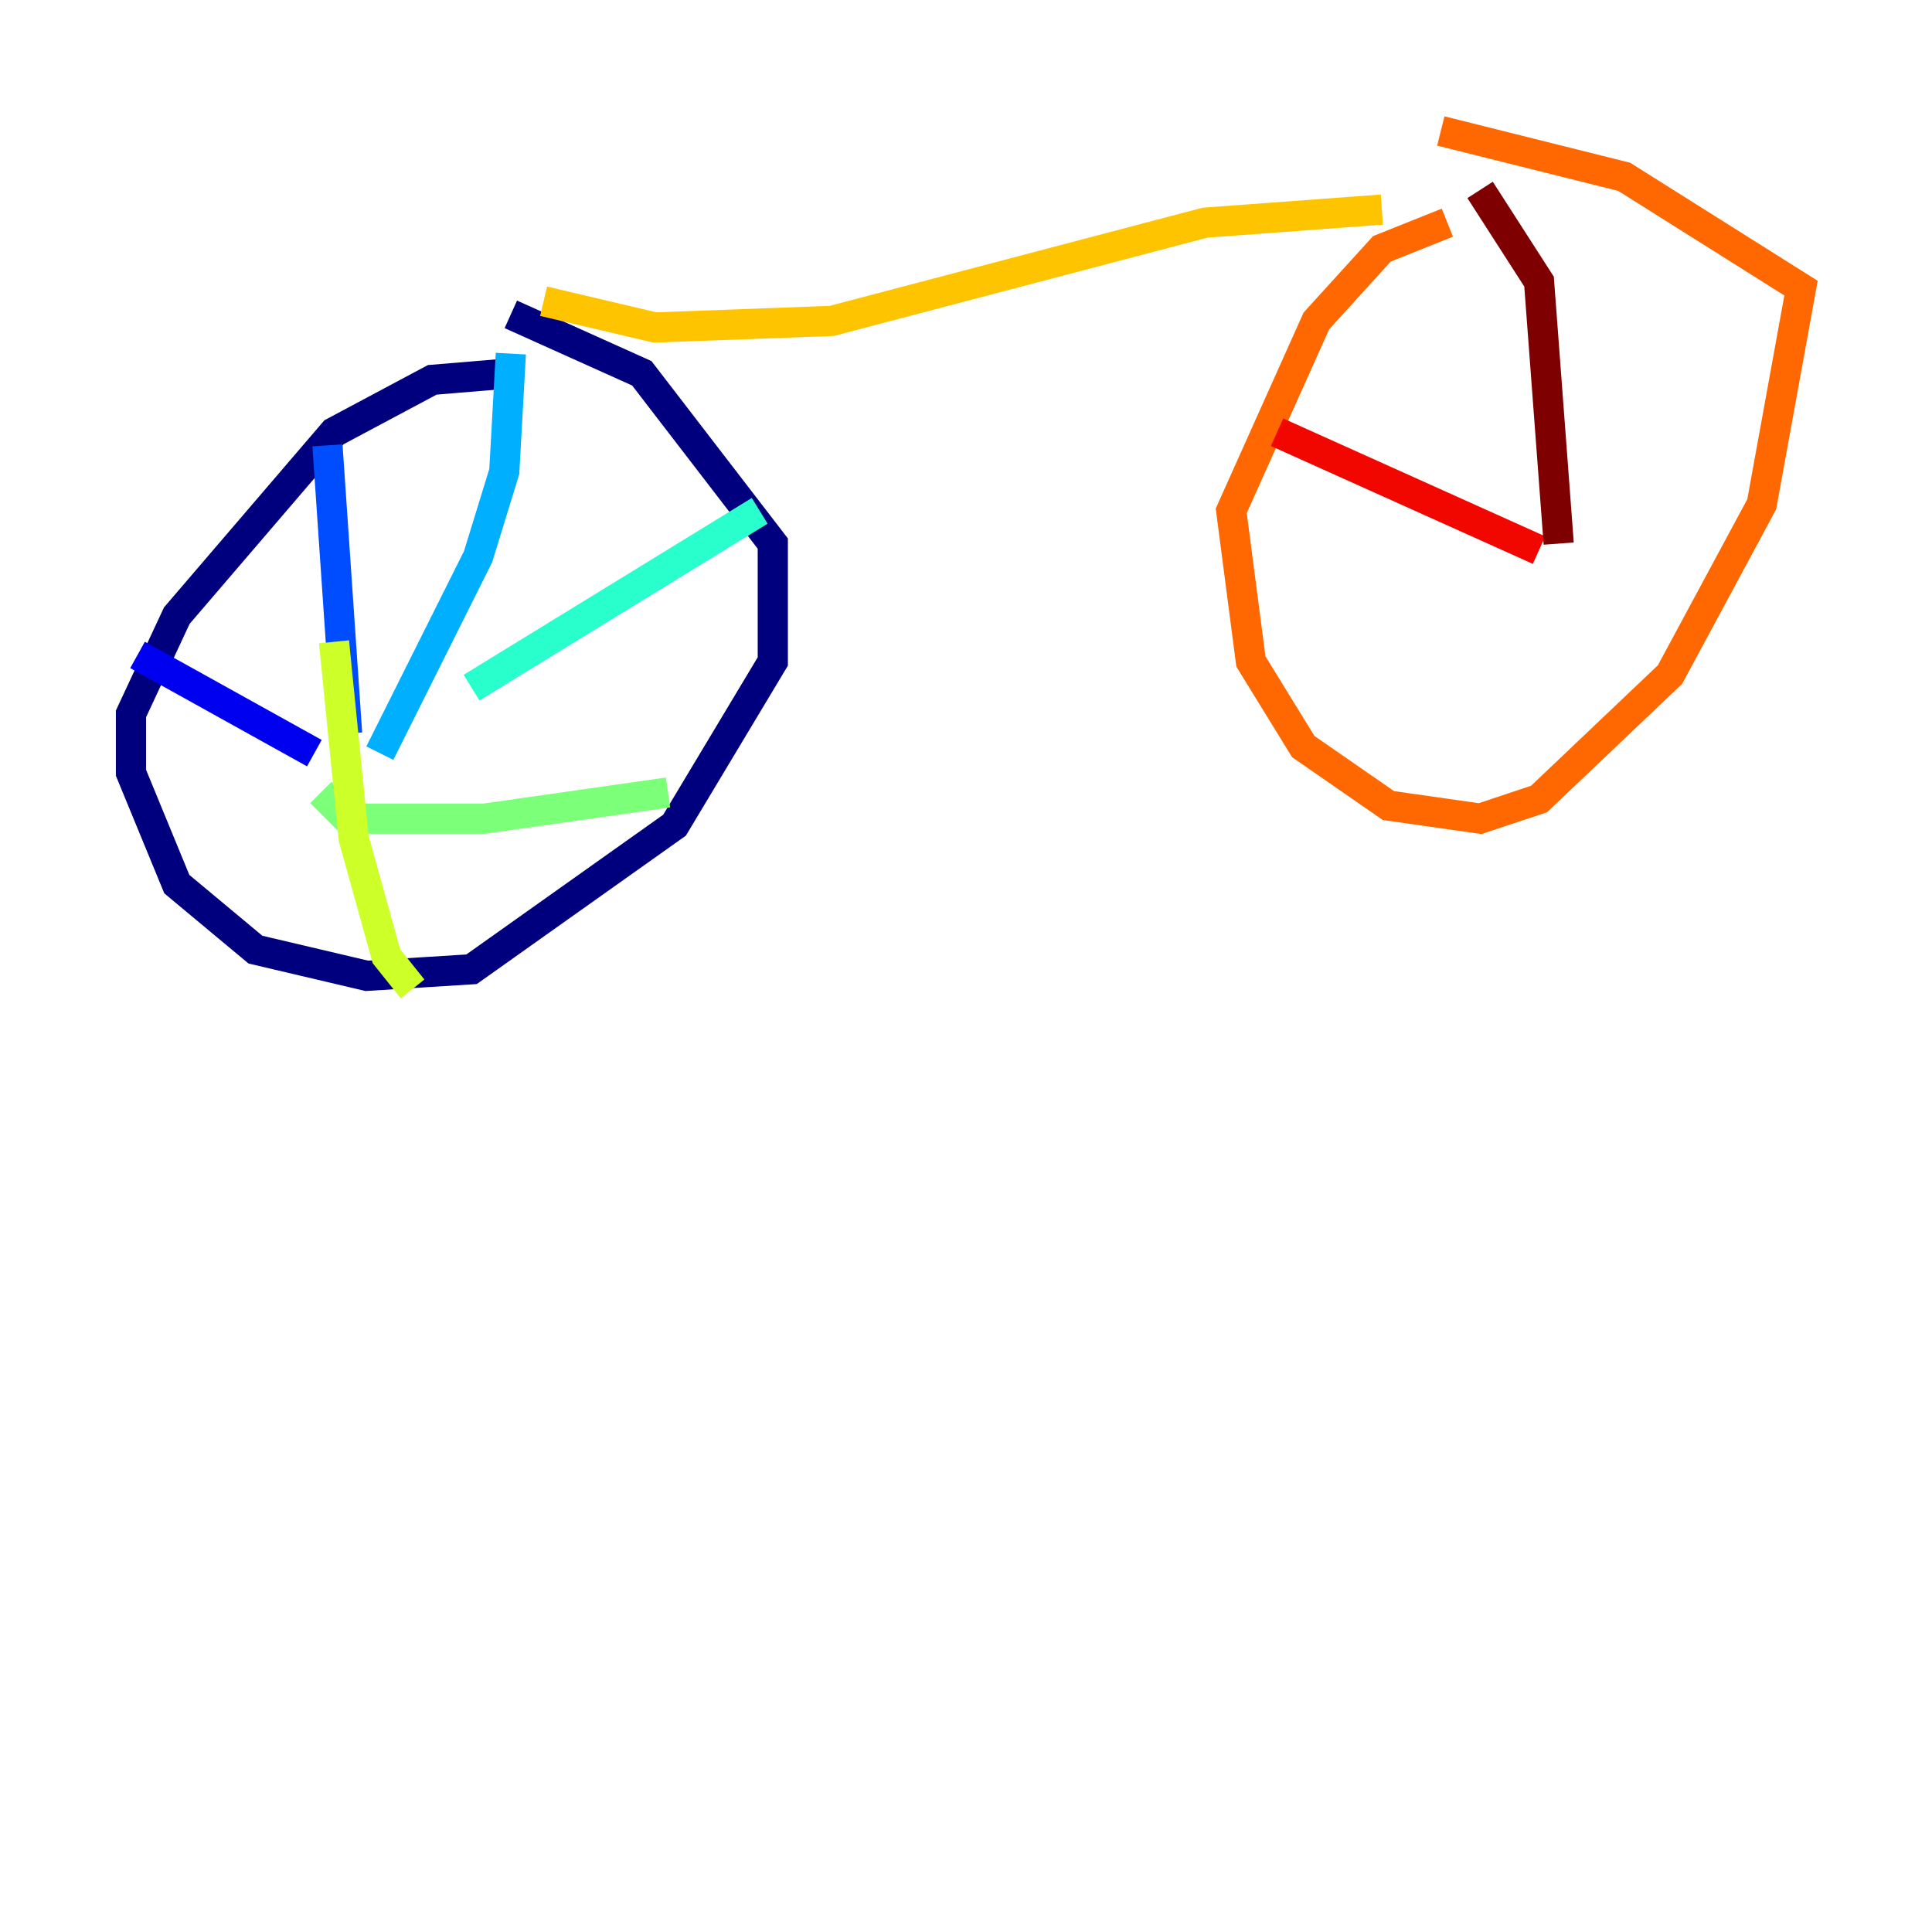 <?xml version="1.0" encoding="utf-8" ?>
<svg baseProfile="tiny" height="128" version="1.2" viewBox="0,0,128,128" width="128" xmlns="http://www.w3.org/2000/svg" xmlns:ev="http://www.w3.org/2001/xml-events" xmlns:xlink="http://www.w3.org/1999/xlink"><defs /><polyline fill="none" points="33.844,24.732 28.637,25.166 22.129,28.637 11.715,40.786 8.678,47.295 8.678,51.2 11.715,58.576 16.922,62.915 24.298,64.651 31.241,64.217 44.691,54.671 51.2,43.824 51.2,36.014 42.522,24.732 33.844,20.827" stroke="#00007f" stroke-width="2" /><polyline fill="none" points="9.112,43.39 20.827,49.898" stroke="#0000f1" stroke-width="2" /><polyline fill="none" points="21.695,29.505 22.997,48.597" stroke="#004cff" stroke-width="2" /><polyline fill="none" points="33.844,23.43 33.41,31.241 31.675,36.881 25.166,49.898" stroke="#00b0ff" stroke-width="2" /><polyline fill="none" points="50.332,33.844 31.241,45.559" stroke="#29ffcd" stroke-width="2" /><polyline fill="none" points="44.258,52.502 32.108,54.237 22.997,54.237 21.261,52.502" stroke="#7cff79" stroke-width="2" /><polyline fill="none" points="27.336,65.519 25.6,63.349 23.43,55.539 22.129,42.522" stroke="#cdff29" stroke-width="2" /><polyline fill="none" points="36.014,19.959 43.39,21.695 55.105,21.261 79.837,14.752 91.552,13.885" stroke="#ffc400" stroke-width="2" /><polyline fill="none" points="95.891,14.752 91.552,16.488 87.214,21.261 81.573,33.844 82.875,43.824 86.346,49.464 91.986,53.37 98.061,54.237 101.966,52.936 110.644,44.691 116.719,33.41 119.322,19.091 107.607,11.715 95.458,8.678" stroke="#ff6700" stroke-width="2" /><polyline fill="none" points="84.61,28.637 101.966,36.447" stroke="#f10700" stroke-width="2" /><polyline fill="none" points="98.061,12.583 101.966,18.658 103.268,36.014" stroke="#7f0000" stroke-width="2" /></svg>
